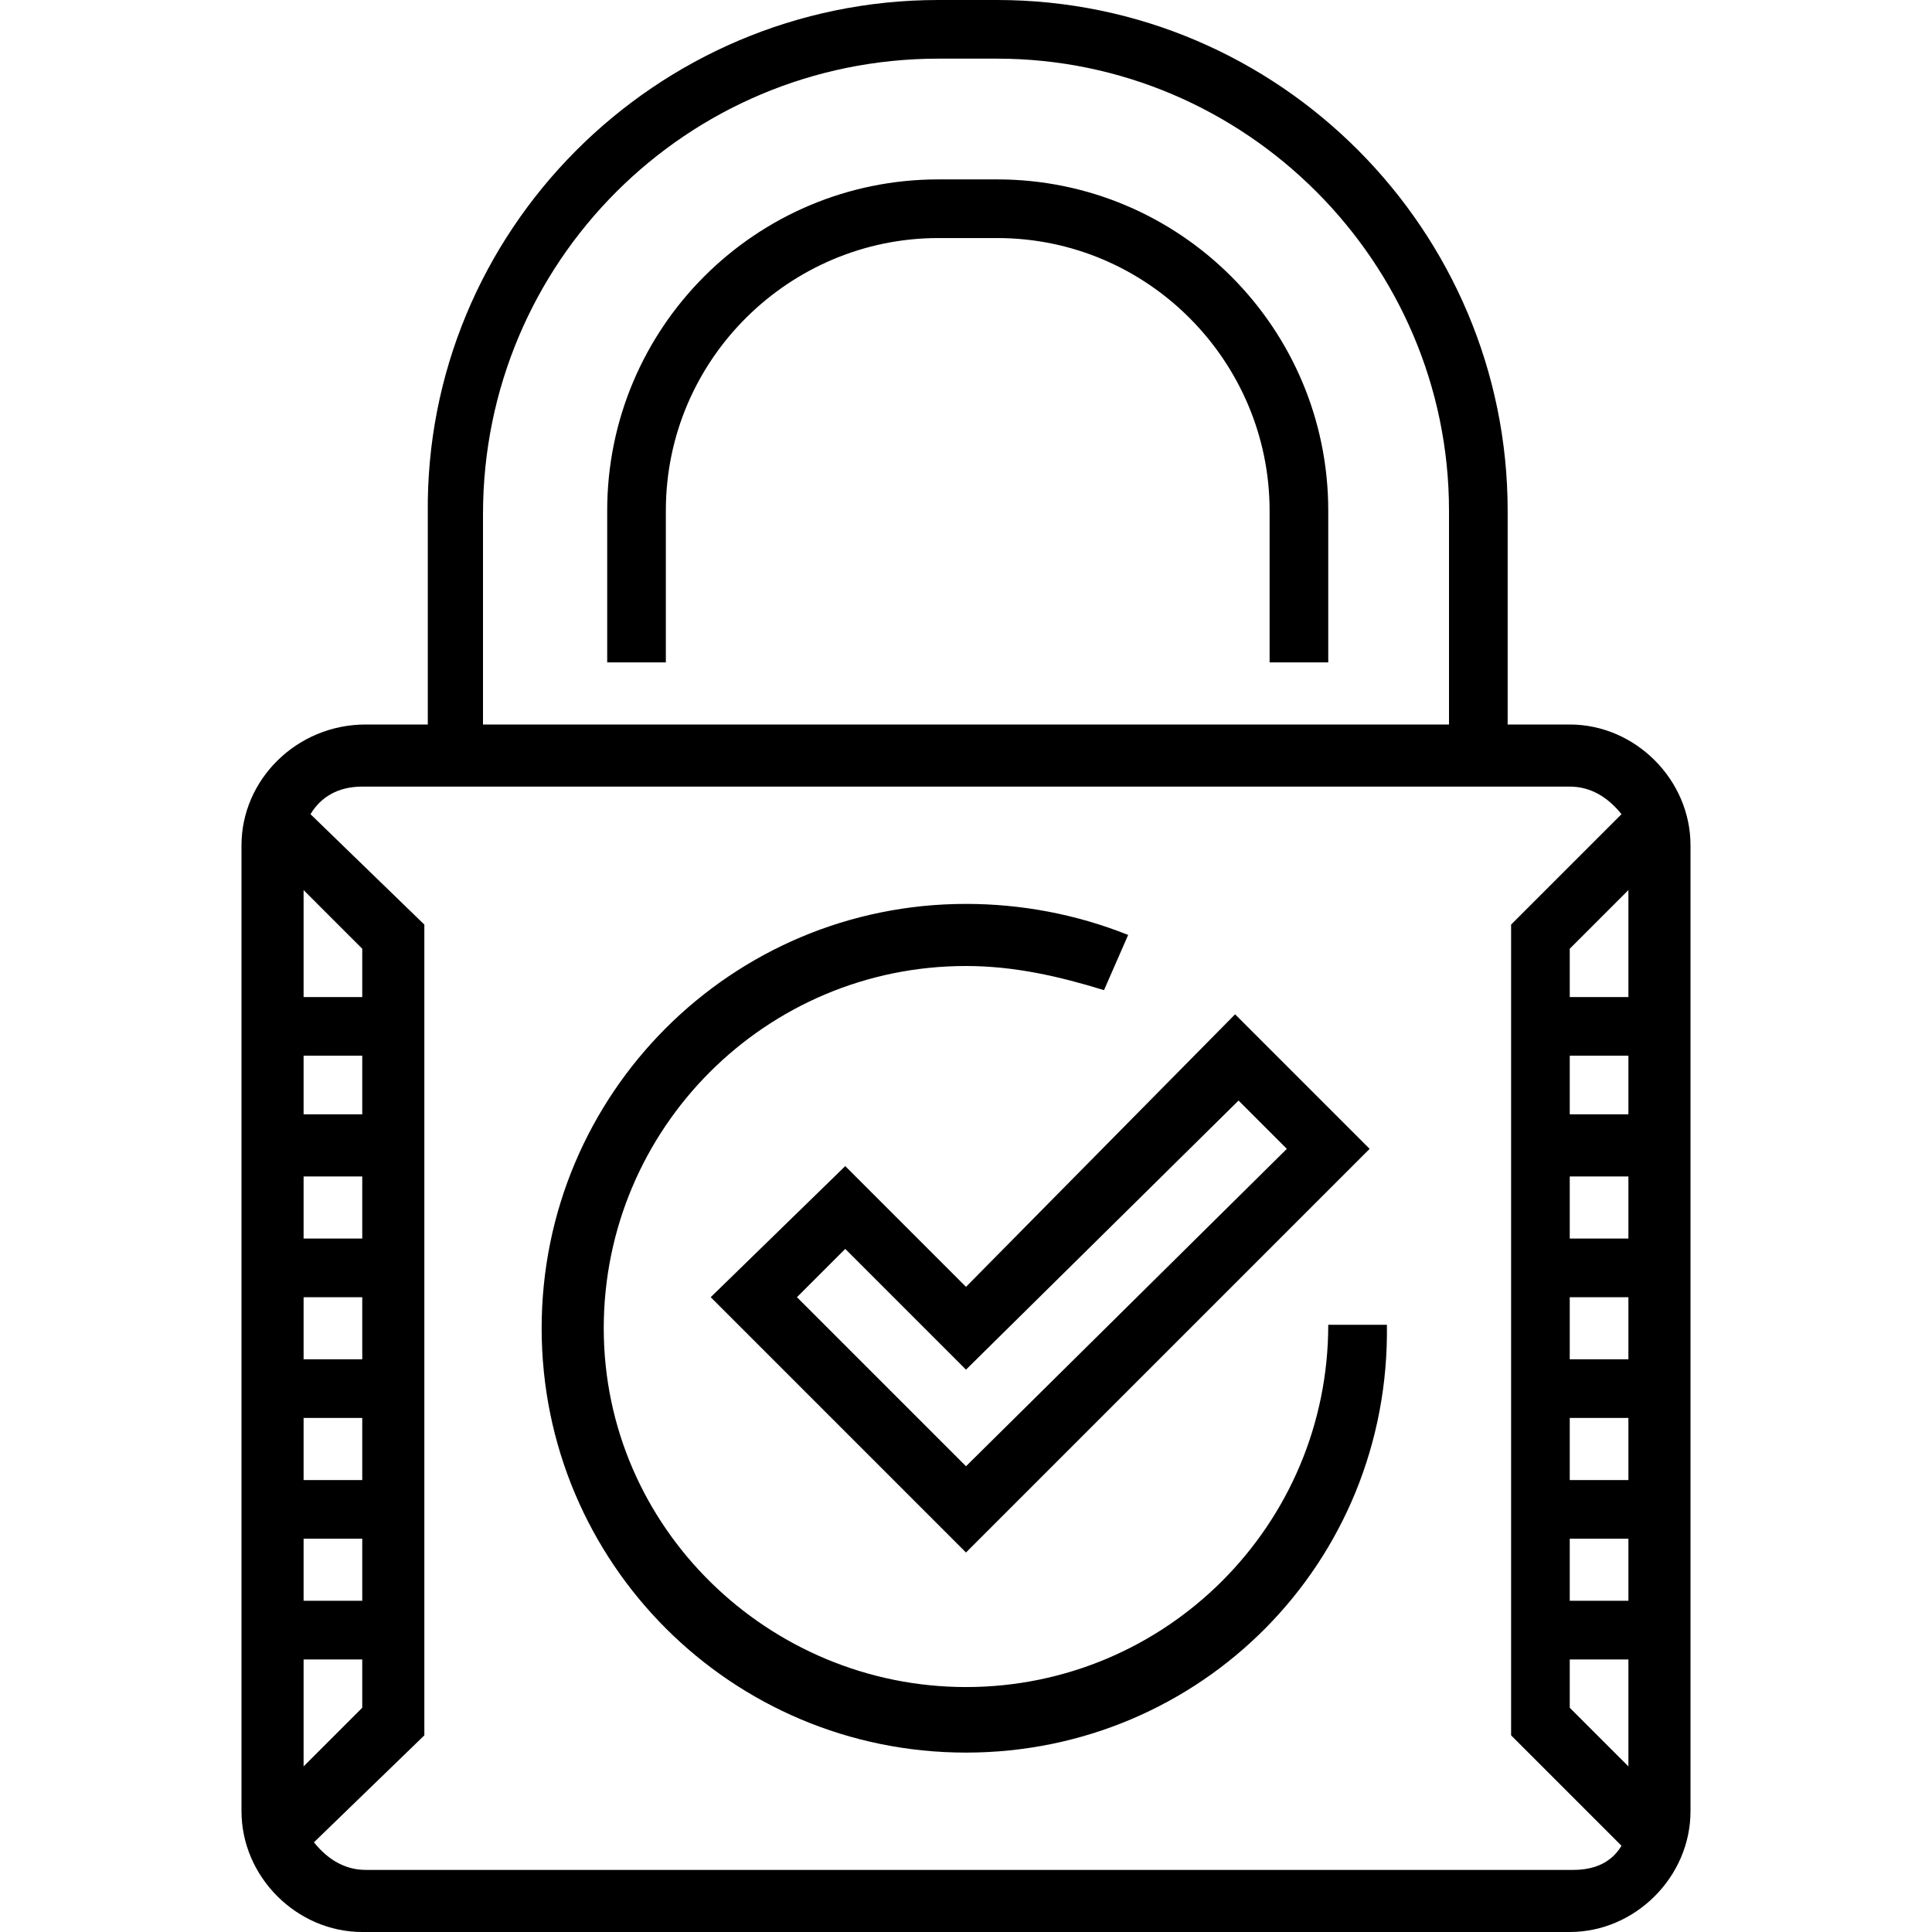 <svg viewBox="0 0 56 56" xmlns="http://www.w3.org/2000/svg">
<path fill-rule="evenodd" clip-rule="evenodd" d="M43.7 21V14.8C43.7 6.7 37.1 0 28.9 0H27.2C19 0 12.3 6.7 12.4 14.9V21H10.6C8.6 21 7 22.6 7 24.5V52.5C7 54.4 8.6 56 10.5 56H45.5C47.4 56 49 54.4 49 52.5V24.5C49 22.6 47.4 21 45.5 21H43.7ZM14 21H42V14.8C42 7.6 36.1 1.7 28.9 1.7H27.2C19.9 1.7 14 7.6 14 14.9V21ZM38.5 19.2H36.8V14.8C36.8 10.5 33.3 6.9 28.9 6.9H27.2C22.9 6.9 19.3 10.4 19.3 14.8V19.2H17.6V14.8C17.6 9.5 21.9 5.2 27.2 5.2H28.9C34.2 5.2 38.5 9.5 38.5 14.8V19.2ZM20.6 37.6L28 45L39.7 33.3L35.8 29.4L28 37.3L24.5 33.8L20.6 37.6ZM28 42.5L23.1 37.6L24.5 36.2L28 39.7L35.9 31.9L37.3 33.3L28 42.5ZM28 50.8C21.2 50.8 15.7 45.3 15.7 38.5C15.7 31.7 21.2 26.2 28 26.2C29.6 26.2 31.2 26.5 32.7 27.1L32 28.7C30.7 28.3 29.4 28 28 28C22.2 28 17.5 32.7 17.5 38.5C17.5 44.3 22.3 48.9 28 48.9C33.8 48.9 38.5 44.2 38.5 38.4H40.2C40.3 45.3 34.8 50.8 28 50.8ZM9 23.6C9.3 23.1 9.8 22.8 10.5 22.8H45.5C46.1 22.8 46.6 23.1 47 23.6L43.8 26.8V50.3L47 53.5C46.7 54 46.2 54.2 45.6 54.2H10.6C10 54.2 9.5 53.9 9.1 53.4L12.3 50.3V26.8L9 23.6ZM45.5 27.5L47.2 25.8V28.9H45.5V27.5ZM45.5 30.6H47.2V32.3H45.5V30.6ZM45.5 34.1H47.2V35.9H45.5V34.1ZM45.5 37.6H47.2V39.4H45.5V37.6ZM45.5 41.1H47.2V42.9H45.5V41.1ZM45.5 44.6H47.2V46.4H45.5V44.6ZM45.5 48.1H47.2V51.2L45.5 49.5V48.1ZM8.8 48.1V51.2L10.5 49.5V48.1H8.8ZM8.8 46.4H10.5V44.6H8.8V46.4ZM8.8 42.9H10.5V41.1H8.8V42.9ZM8.8 39.4H10.5V37.6H8.8V39.4ZM8.8 35.9H10.5V34.1H8.8V35.9ZM8.8 32.3H10.5V30.6H8.8V32.3ZM8.8 28.9H10.5V27.5L8.8 25.8V28.9Z"/>
</svg>
